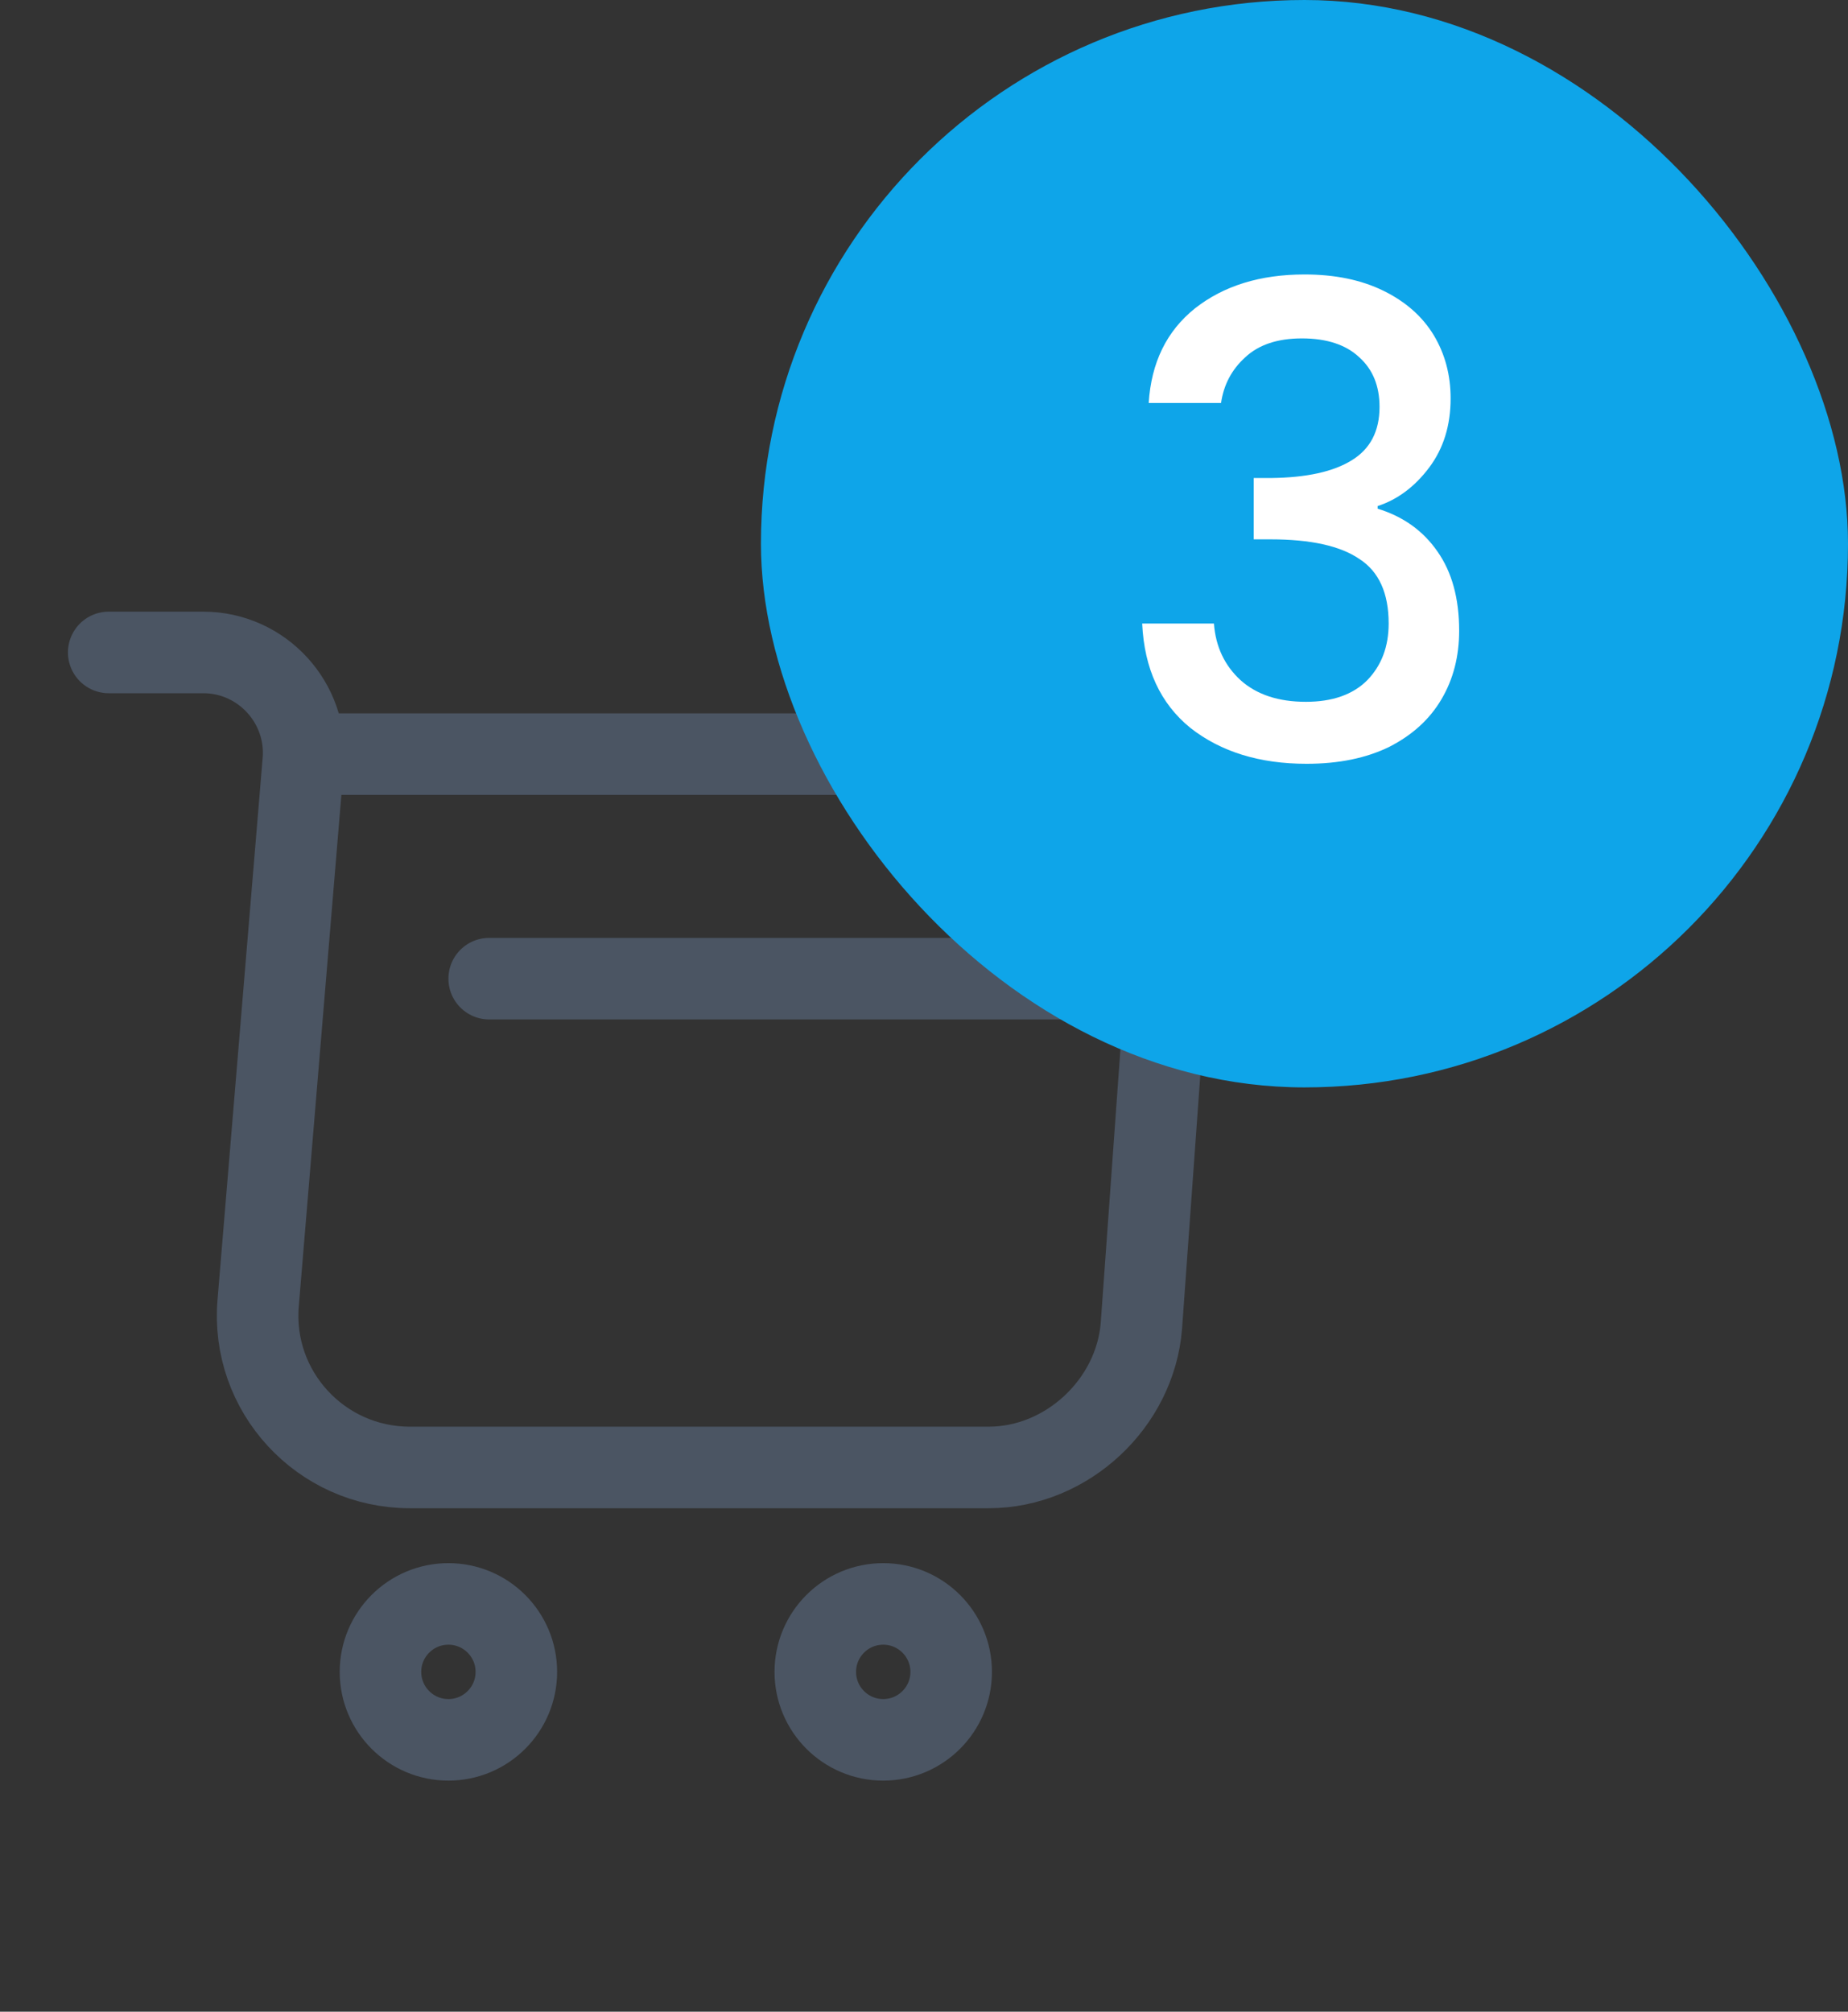 <svg width="34" height="37" viewBox="0 0 34 37" fill="none" xmlns="http://www.w3.org/2000/svg">
<rect x="0" y="0" width="34" height="37" fill="#333333" stroke="none"/>
<path d="M2 12H3.74C4.82 12 5.67 12.93 5.58 14L4.75 23.96C4.61 25.59 5.9 26.99 7.54 26.99H18.19C19.63 26.99 20.89 25.81 21 24.38L21.54 16.88C21.66 15.22 20.4 13.87 18.73 13.87H5.82" stroke="#4B5563" stroke-width="1.5" stroke-miterlimit="10" stroke-linecap="round" stroke-linejoin="round"/>
<path d="M16.25 32C16.94 32 17.5 31.44 17.5 30.75C17.5 30.06 16.94 29.5 16.25 29.5C15.56 29.5 15 30.06 15 30.75C15 31.44 15.56 32 16.25 32Z" stroke="#4B5563" stroke-width="1.5" stroke-miterlimit="10" stroke-linecap="round" stroke-linejoin="round"/>
<path d="M8.25 32C8.94 32 9.5 31.44 9.5 30.75C9.5 30.06 8.94 29.5 8.25 29.5C7.56 29.5 7 30.06 7 30.75C7 31.44 7.56 32 8.25 32Z" stroke="#4B5563" stroke-width="1.5" stroke-miterlimit="10" stroke-linecap="round" stroke-linejoin="round"/>
<path d="M9 18H21" stroke="#4B5563" stroke-width="1.5" stroke-miterlimit="10" stroke-linecap="round" stroke-linejoin="round"/>
<rect x="14" width="20" height="20" rx="10" fill="#0EA5E9"/>
<path d="M21.134 7.412C21.181 6.668 21.465 6.088 21.985 5.672C22.514 5.256 23.186 5.048 24.002 5.048C24.561 5.048 25.046 5.148 25.453 5.348C25.861 5.548 26.169 5.82 26.378 6.164C26.585 6.508 26.689 6.896 26.689 7.328C26.689 7.824 26.558 8.248 26.294 8.6C26.029 8.952 25.713 9.188 25.346 9.308V9.356C25.817 9.5 26.186 9.764 26.45 10.148C26.713 10.524 26.846 11.008 26.846 11.6C26.846 12.072 26.738 12.492 26.521 12.86C26.305 13.228 25.985 13.52 25.561 13.736C25.137 13.944 24.63 14.048 24.038 14.048C23.174 14.048 22.462 13.828 21.901 13.388C21.349 12.94 21.053 12.3 21.014 11.468H22.334C22.366 11.892 22.529 12.24 22.826 12.512C23.122 12.776 23.521 12.908 24.026 12.908C24.514 12.908 24.89 12.776 25.154 12.512C25.418 12.24 25.549 11.892 25.549 11.468C25.549 10.908 25.369 10.512 25.009 10.28C24.657 10.04 24.113 9.92 23.378 9.92H23.066V8.792H23.39C24.038 8.784 24.529 8.676 24.866 8.468C25.209 8.26 25.381 7.932 25.381 7.484C25.381 7.1 25.258 6.796 25.009 6.572C24.762 6.34 24.41 6.224 23.953 6.224C23.506 6.224 23.157 6.34 22.91 6.572C22.662 6.796 22.514 7.076 22.465 7.412H21.134Z" fill="white"/>
</svg>
